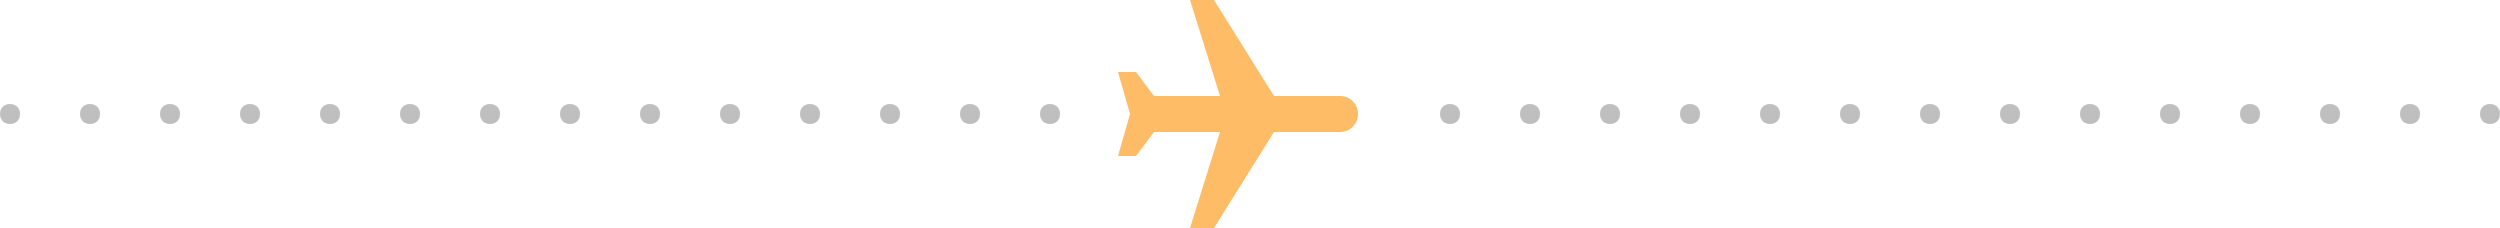 <?xml version="1.0" encoding="utf-8"?>
<!-- Generator: Adobe Illustrator 19.0.0, SVG Export Plug-In . SVG Version: 6.00 Build 0)  -->
<svg version="1.1" id="Layer_1" xmlns:svg="http://www.w3.org/2000/svg"
	 xmlns="http://www.w3.org/2000/svg" xmlns:xlink="http://www.w3.org/1999/xlink" x="0px" y="0px" viewBox="-386.6 558.2 125 11.4"
	 style="enable-background:new -386.6 558.2 125 11.4;" xml:space="preserve">
<style type="text/css">
	.st0{opacity:0.8;}
	.st1{fill:#FFAB40;}
	.st2{opacity:0.25;}
</style>
<g id="XMLID_4543_">
	<g id="XMLID_4526_" class="st0">
		<g id="XMLID_4527_">
			<path id="XMLID_4528_" class="st1" d="M-318.7,563.9c0-0.5-0.4-0.9-0.9-0.9h-3.3l-3-4.8h-1.2l1.5,4.8h-3.3l-0.9-1.2h-0.9l0.6,2.1
				l-0.6,2.1h0.9l0.9-1.2h3.3l-1.5,4.8h1.2l3-4.8h3.3C-319.1,564.8-318.7,564.4-318.7,563.9L-318.7,563.9z M-318.7,563.9"/>
		</g>
	</g>
	<g id="XMLID_4509_" class="st2">
		<g id="XMLID_4510_">
			<path id="XMLID_4511_" d="M-334.6,563.9c0-0.3,0.2-0.5,0.5-0.5l0,0c0.3,0,0.5,0.2,0.5,0.5l0,0c0,0.3-0.2,0.5-0.5,0.5l0,0
				C-334.4,564.4-334.6,564.2-334.6,563.9z M-338.6,563.9c0-0.3,0.2-0.5,0.5-0.5l0,0c0.3,0,0.5,0.2,0.5,0.5l0,0
				c0,0.3-0.2,0.5-0.5,0.5l0,0C-338.4,564.4-338.6,564.2-338.6,563.9z M-342.6,563.9c0-0.3,0.2-0.5,0.5-0.5l0,0
				c0.3,0,0.5,0.2,0.5,0.5l0,0c0,0.3-0.2,0.5-0.5,0.5l0,0C-342.4,564.4-342.6,564.2-342.6,563.9z M-346.6,563.9
				c0-0.3,0.2-0.5,0.5-0.5l0,0c0.3,0,0.5,0.2,0.5,0.5l0,0c0,0.3-0.2,0.5-0.5,0.5l0,0C-346.4,564.4-346.6,564.2-346.6,563.9z
				 M-350.6,563.9c0-0.3,0.2-0.5,0.5-0.5l0,0c0.3,0,0.5,0.2,0.5,0.5l0,0c0,0.3-0.2,0.5-0.5,0.5l0,0
				C-350.4,564.4-350.6,564.2-350.6,563.9z M-354.6,563.9c0-0.3,0.2-0.5,0.5-0.5l0,0c0.3,0,0.5,0.2,0.5,0.5l0,0
				c0,0.3-0.2,0.5-0.5,0.5l0,0C-354.4,564.4-354.6,564.2-354.6,563.9z M-358.6,563.9c0-0.3,0.2-0.5,0.5-0.5l0,0
				c0.3,0,0.5,0.2,0.5,0.5l0,0c0,0.3-0.2,0.5-0.5,0.5l0,0C-358.4,564.4-358.6,564.2-358.6,563.9z M-362.6,563.9
				c0-0.3,0.2-0.5,0.5-0.5l0,0c0.3,0,0.5,0.2,0.5,0.5l0,0c0,0.3-0.2,0.5-0.5,0.5l0,0C-362.4,564.4-362.6,564.2-362.6,563.9z
				 M-366.6,563.9c0-0.3,0.2-0.5,0.5-0.5l0,0c0.3,0,0.5,0.2,0.5,0.5l0,0c0,0.3-0.2,0.5-0.5,0.5l0,0
				C-366.4,564.4-366.6,564.2-366.6,563.9z M-370.6,563.9c0-0.3,0.2-0.5,0.5-0.5l0,0c0.3,0,0.5,0.2,0.5,0.5l0,0
				c0,0.3-0.2,0.5-0.5,0.5l0,0C-370.4,564.4-370.6,564.2-370.6,563.9z M-374.6,563.9c0-0.3,0.2-0.5,0.5-0.5l0,0
				c0.3,0,0.5,0.2,0.5,0.5l0,0c0,0.3-0.2,0.5-0.5,0.5l0,0C-374.4,564.4-374.6,564.2-374.6,563.9z M-378.6,563.9
				c0-0.3,0.2-0.5,0.5-0.5l0,0c0.3,0,0.5,0.2,0.5,0.5l0,0c0,0.3-0.2,0.5-0.5,0.5l0,0C-378.4,564.4-378.6,564.2-378.6,563.9z
				 M-382.6,563.9c0-0.3,0.2-0.5,0.5-0.5l0,0c0.3,0,0.5,0.2,0.5,0.5l0,0c0,0.3-0.2,0.5-0.5,0.5l0,0
				C-382.4,564.4-382.6,564.2-382.6,563.9z M-386.6,563.9c0-0.3,0.2-0.5,0.5-0.5l0,0c0.3,0,0.5,0.2,0.5,0.5l0,0
				c0,0.3-0.2,0.5-0.5,0.5l0,0C-386.4,564.4-386.6,564.2-386.6,563.9z"/>
		</g>
	</g>
	<g id="XMLID_4492_" class="st2">
		<g id="XMLID_4493_">
			<path id="XMLID_4494_" d="M-262.6,563.9c0-0.3,0.2-0.5,0.5-0.5l0,0c0.3,0,0.5,0.2,0.5,0.5l0,0c0,0.3-0.2,0.5-0.5,0.5l0,0
				C-262.4,564.4-262.6,564.2-262.6,563.9z M-266.6,563.9c0-0.3,0.2-0.5,0.5-0.5l0,0c0.3,0,0.5,0.2,0.5,0.5l0,0
				c0,0.3-0.2,0.5-0.5,0.5l0,0C-266.4,564.4-266.6,564.2-266.6,563.9z M-270.6,563.9c0-0.3,0.2-0.5,0.5-0.5l0,0
				c0.3,0,0.5,0.2,0.5,0.5l0,0c0,0.3-0.2,0.5-0.5,0.5l0,0C-270.4,564.4-270.6,564.2-270.6,563.9z M-274.6,563.9
				c0-0.3,0.2-0.5,0.5-0.5l0,0c0.3,0,0.5,0.2,0.5,0.5l0,0c0,0.3-0.2,0.5-0.5,0.5l0,0C-274.4,564.4-274.6,564.2-274.6,563.9z
				 M-278.6,563.9c0-0.3,0.2-0.5,0.5-0.5l0,0c0.3,0,0.5,0.2,0.5,0.5l0,0c0,0.3-0.2,0.5-0.5,0.5l0,0
				C-278.4,564.4-278.6,564.2-278.6,563.9z M-282.6,563.9c0-0.3,0.2-0.5,0.5-0.5l0,0c0.3,0,0.5,0.2,0.5,0.5l0,0
				c0,0.3-0.2,0.5-0.5,0.5l0,0C-282.4,564.4-282.6,564.2-282.6,563.9z M-286.6,563.9c0-0.3,0.2-0.5,0.5-0.5l0,0
				c0.3,0,0.5,0.2,0.5,0.5l0,0c0,0.3-0.2,0.5-0.5,0.5l0,0C-286.4,564.4-286.6,564.2-286.6,563.9z M-290.6,563.9
				c0-0.3,0.2-0.5,0.5-0.5l0,0c0.3,0,0.5,0.2,0.5,0.5l0,0c0,0.3-0.2,0.5-0.5,0.5l0,0C-290.4,564.4-290.6,564.2-290.6,563.9z
				 M-294.6,563.9c0-0.3,0.2-0.5,0.5-0.5l0,0c0.3,0,0.5,0.2,0.5,0.5l0,0c0,0.3-0.2,0.5-0.5,0.5l0,0
				C-294.4,564.4-294.6,564.2-294.6,563.9z M-298.6,563.9c0-0.3,0.2-0.5,0.5-0.5l0,0c0.3,0,0.5,0.2,0.5,0.5l0,0
				c0,0.3-0.2,0.5-0.5,0.5l0,0C-298.4,564.4-298.6,564.2-298.6,563.9z M-302.6,563.9c0-0.3,0.2-0.5,0.5-0.5l0,0
				c0.3,0,0.5,0.2,0.5,0.5l0,0c0,0.3-0.2,0.5-0.5,0.5l0,0C-302.4,564.4-302.6,564.2-302.6,563.9z M-306.6,563.9
				c0-0.3,0.2-0.5,0.5-0.5l0,0c0.3,0,0.5,0.2,0.5,0.5l0,0c0,0.3-0.2,0.5-0.5,0.5l0,0C-306.4,564.4-306.6,564.2-306.6,563.9z
				 M-310.6,563.9c0-0.3,0.2-0.5,0.5-0.5l0,0c0.3,0,0.5,0.2,0.5,0.5l0,0c0,0.3-0.2,0.5-0.5,0.5l0,0
				C-310.4,564.4-310.6,564.2-310.6,563.9z M-314.6,563.9c0-0.3,0.2-0.5,0.5-0.5l0,0c0.3,0,0.5,0.2,0.5,0.5l0,0
				c0,0.3-0.2,0.5-0.5,0.5l0,0C-314.4,564.4-314.6,564.2-314.6,563.9z"/>
		</g>
	</g>
</g>
</svg>
